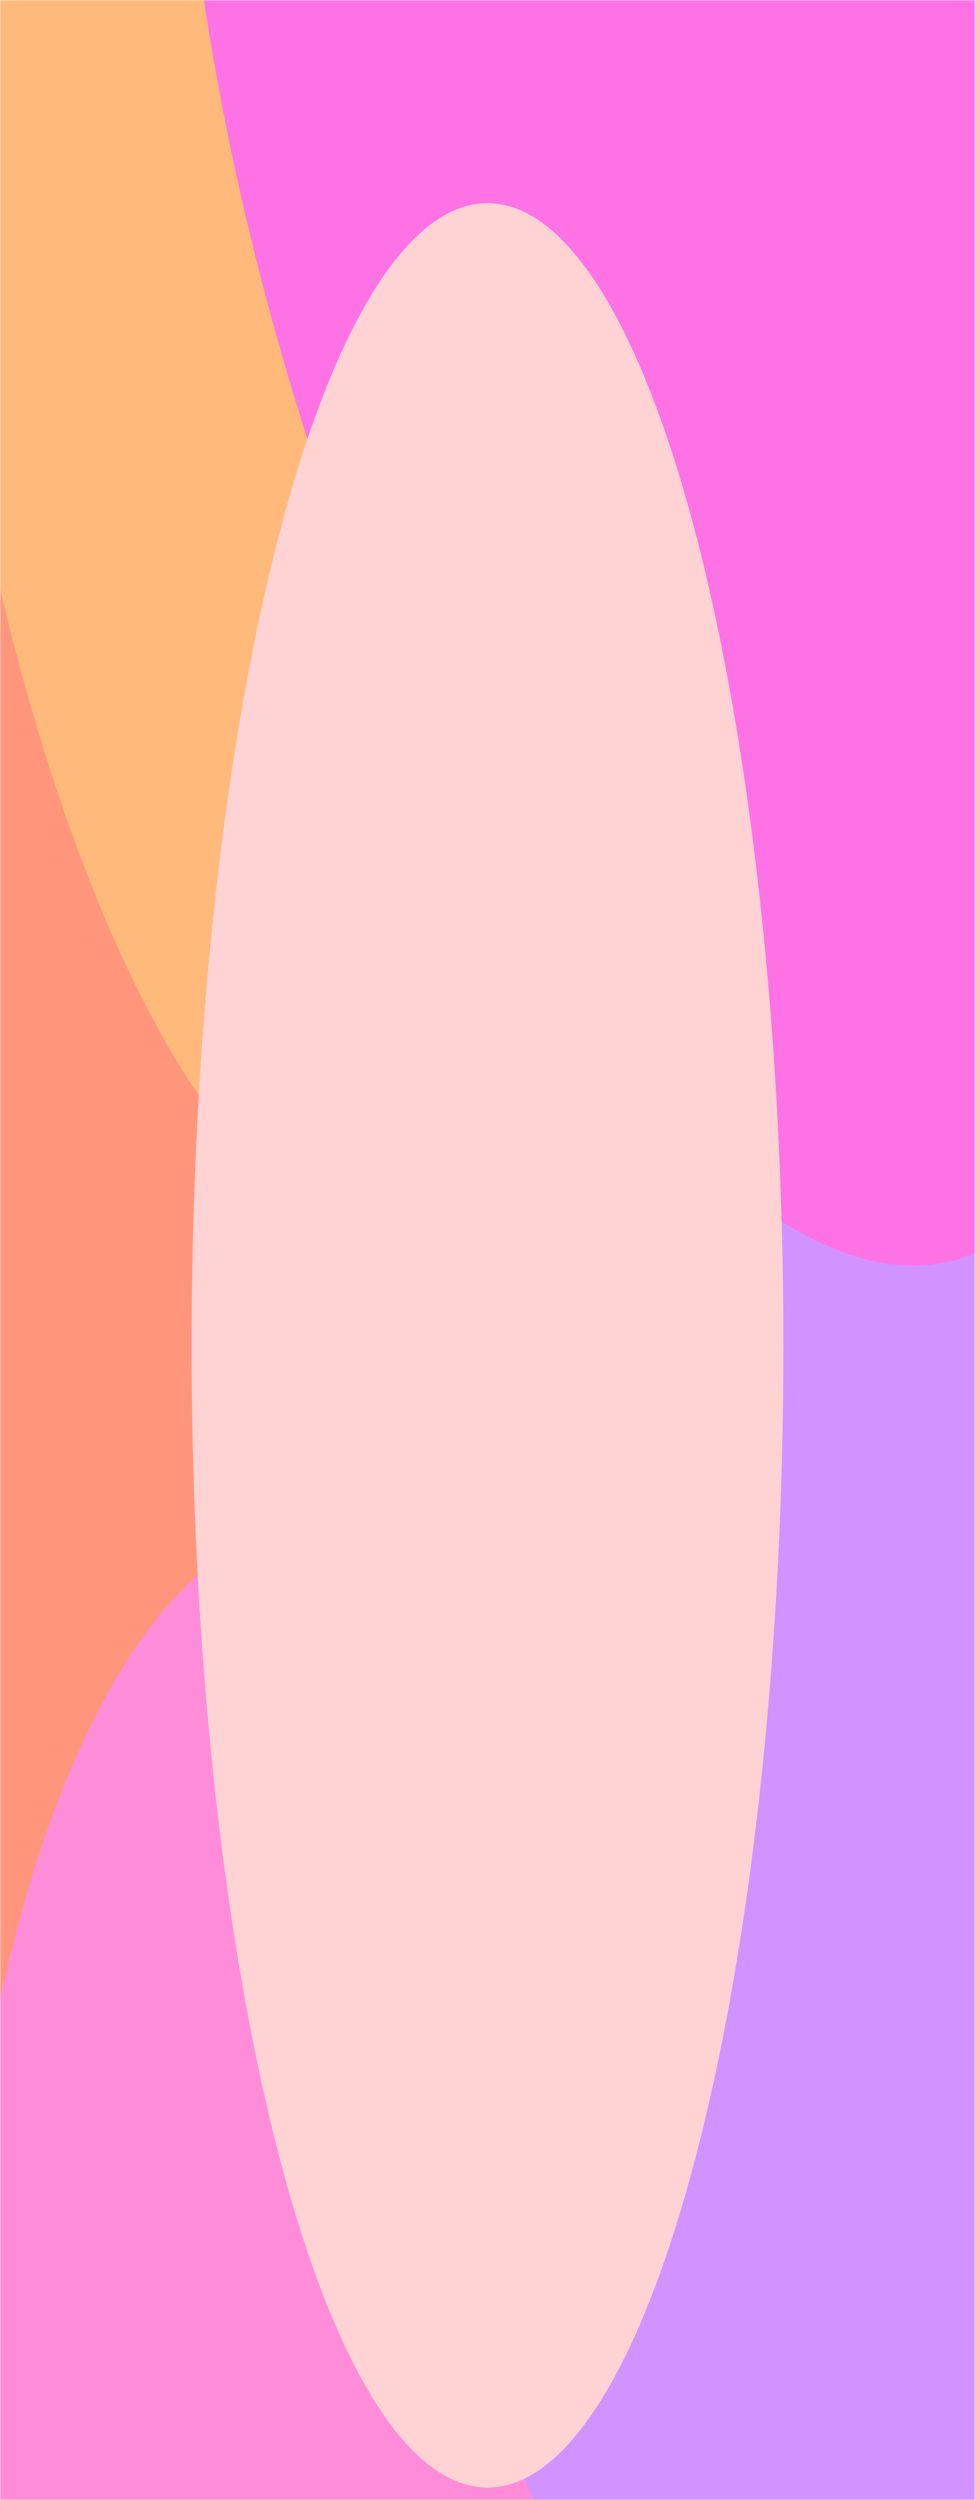 <svg width="390" height="1000" viewBox="0 0 390 1000" fill="none" xmlns="http://www.w3.org/2000/svg">
<g clip-path="url(#clip0_1626_7199)">
<mask id="mask0_1626_7199" style="mask-type:alpha" maskUnits="userSpaceOnUse" x="0" y="0" width="390" height="1000">
<rect width="390" height="1000" fill="#D9D9D9"/>
</mask>
<g mask="url(#mask0_1626_7199)">
<g filter="url(#filter0_f_1626_7199)">
<ellipse cx="430.417" cy="271.95" rx="430.417" ry="271.95" transform="matrix(-0.049 0.999 -0.692 -0.722 277.371 262.859)" fill="#FF967B"/>
</g>
<g filter="url(#filter1_f_1626_7199)">
<ellipse cx="333.308" cy="237.203" rx="333.308" ry="237.203" transform="matrix(-0.076 0.997 -0.558 -0.83 261.379 -31.328)" fill="#FFBA7B"/>
</g>
<g filter="url(#filter2_f_1626_7199)">
<ellipse cx="127.701" cy="976.25" rx="367.5" ry="145.573" transform="rotate(90 127.701 976.25)" fill="#FF8CD9"/>
</g>
<g filter="url(#filter3_f_1626_7199)">
<ellipse cx="397.336" cy="170.276" rx="397.336" ry="170.276" transform="matrix(-0.018 1 -0.937 -0.349 478.23 372.094)" fill="#D193FF"/>
</g>
<g filter="url(#filter4_f_1626_7199)">
<ellipse cx="344.914" cy="316.154" rx="344.914" ry="316.154" transform="matrix(-0.06 0.998 -0.618 -0.786 483.762 -14.109)" fill="#FE72E6"/>
</g>
<g filter="url(#filter5_f_1626_7199)">
<ellipse cx="195.003" cy="538.125" rx="118.354" ry="456.875" fill="#FFD2D4"/>
</g>
</g>
</g>
<defs>
<filter id="filter0_f_1626_7199" x="-264.055" y="-119.438" width="664.543" height="1231.53" filterUnits="userSpaceOnUse" color-interpolation-filters="sRGB">
<feFlood flood-opacity="0" result="BackgroundImageFix"/>
<feBlend mode="normal" in="SourceGraphic" in2="BackgroundImageFix" result="shape"/>
<feGaussianBlur stdDeviation="71.5" result="effect1_foregroundBlur_1626_7199"/>
</filter>
<filter id="filter1_f_1626_7199" x="-254.215" y="-505.141" width="715.621" height="1218.63" filterUnits="userSpaceOnUse" color-interpolation-filters="sRGB">
<feFlood flood-opacity="0" result="BackgroundImageFix"/>
<feBlend mode="normal" in="SourceGraphic" in2="BackgroundImageFix" result="shape"/>
<feGaussianBlur stdDeviation="111.5" result="effect1_foregroundBlur_1626_7199"/>
</filter>
<filter id="filter2_f_1626_7199" x="-160.871" y="465.75" width="577.145" height="1021" filterUnits="userSpaceOnUse" color-interpolation-filters="sRGB">
<feFlood flood-opacity="0" result="BackgroundImageFix"/>
<feBlend mode="normal" in="SourceGraphic" in2="BackgroundImageFix" result="shape"/>
<feGaussianBlur stdDeviation="71.5" result="effect1_foregroundBlur_1626_7199"/>
</filter>
<filter id="filter3_f_1626_7199" x="9.035" y="165.109" width="605.395" height="1089.52" filterUnits="userSpaceOnUse" color-interpolation-filters="sRGB">
<feFlood flood-opacity="0" result="BackgroundImageFix"/>
<feBlend mode="normal" in="SourceGraphic" in2="BackgroundImageFix" result="shape"/>
<feGaussianBlur stdDeviation="71.5" result="effect1_foregroundBlur_1626_7199"/>
</filter>
<filter id="filter4_f_1626_7199" x="-151.797" y="-565.945" width="839.102" height="1295.28" filterUnits="userSpaceOnUse" color-interpolation-filters="sRGB">
<feFlood flood-opacity="0" result="BackgroundImageFix"/>
<feBlend mode="normal" in="SourceGraphic" in2="BackgroundImageFix" result="shape"/>
<feGaussianBlur stdDeviation="111.5" result="effect1_foregroundBlur_1626_7199"/>
</filter>
<filter id="filter5_f_1626_7199" x="-213.352" y="-208.75" width="816.707" height="1493.75" filterUnits="userSpaceOnUse" color-interpolation-filters="sRGB">
<feFlood flood-opacity="0" result="BackgroundImageFix"/>
<feBlend mode="normal" in="SourceGraphic" in2="BackgroundImageFix" result="shape"/>
<feGaussianBlur stdDeviation="145" result="effect1_foregroundBlur_1626_7199"/>
</filter>
<clipPath id="clip0_1626_7199">
<rect width="390" height="1000" fill="white"/>
</clipPath>
</defs>
</svg>
